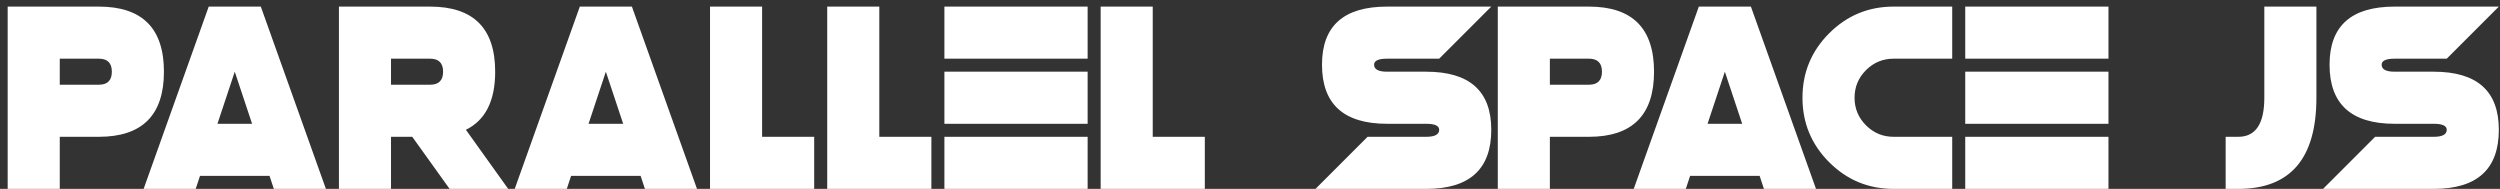 <svg width="225" height="17" viewBox="0 0 225 17" fill="none" xmlns="http://www.w3.org/2000/svg">
<rect x="0" y="0" width="225" height="17" fill="#333333" stroke="none"/>
<path d="M5.379 5.281V7.625H8.895C9.676 7.625 10.066 7.234 10.066 6.453C10.066 5.672 9.676 5.281 8.895 5.281H5.379ZM5.379 12.312V17H0.691V0.594H8.895C12.801 0.594 14.754 2.547 14.754 6.453C14.754 10.359 12.801 12.312 8.895 12.312H5.379ZM18 15.828L17.613 17H12.926L18.785 0.594H23.473L29.332 17H24.645L24.258 15.828H18ZM22.688 11.141L21.129 6.453L19.57 11.141H22.688ZM35.191 5.281V7.625H38.707C39.488 7.625 39.879 7.234 39.879 6.453C39.879 5.672 39.488 5.281 38.707 5.281H35.191ZM37.102 12.312H35.191V17H30.504V0.594H38.707C42.613 0.594 44.566 2.547 44.566 6.453C44.566 9.078 43.688 10.82 41.93 11.68L45.738 17H40.465L37.102 12.312ZM51.398 15.828L51.012 17H46.324L52.184 0.594H56.871L62.73 17H58.043L57.656 15.828H51.398ZM56.086 11.141L54.527 6.453L52.969 11.141H56.086ZM68.59 12.312H73.277V17H63.902V0.594H68.59V12.312ZM79.137 12.312H83.824V17H74.449V0.594H79.137V12.312ZM97.887 0.594V5.281H84.996V0.594H97.887ZM97.887 6.453V11.141H84.996V6.453H97.887ZM97.887 12.312V17H84.996V12.312H97.887ZM103.746 12.312H108.434V17H99.059V0.594H103.746V12.312ZM124.84 11.141C120.934 11.141 118.98 9.367 118.98 5.82C118.98 2.336 120.934 0.594 124.84 0.594H134.215L129.527 5.281H124.84C124.059 5.281 123.668 5.461 123.668 5.82C123.668 6.242 124.059 6.453 124.84 6.453H128.355C132.262 6.453 134.215 8.195 134.215 11.68C134.215 15.227 132.262 17 128.355 17H118.395L123.082 12.312H128.355C129.137 12.312 129.527 12.102 129.527 11.68C129.527 11.32 129.137 11.141 128.355 11.141H124.84ZM139.488 5.281V7.625H143.004C143.785 7.625 144.176 7.234 144.176 6.453C144.176 5.672 143.785 5.281 143.004 5.281H139.488ZM139.488 12.312V17H134.801V0.594H143.004C146.91 0.594 148.863 2.547 148.863 6.453C148.863 10.359 146.91 12.312 143.004 12.312H139.488ZM152.109 15.828L151.723 17H147.035L152.895 0.594H157.582L163.441 17H158.754L158.367 15.828H152.109ZM156.797 11.141L155.238 6.453L153.68 11.141H156.797ZM170.426 0.594H175.699V5.281H170.426C169.457 5.281 168.629 5.625 167.941 6.312C167.254 7 166.91 7.828 166.91 8.797C166.91 9.766 167.254 10.594 167.941 11.281C168.629 11.969 169.457 12.312 170.426 12.312H175.699V17H170.426C168.16 17 166.227 16.199 164.625 14.598C163.023 12.996 162.223 11.062 162.223 8.797C162.223 6.531 163.023 4.598 164.625 2.996C166.227 1.395 168.16 0.594 170.426 0.594ZM189.762 0.594V5.281H176.871V0.594H189.762ZM189.762 6.453V11.141H176.871V6.453H189.762ZM189.762 12.312V17H176.871V12.312H189.762ZM201.445 12.312C203.008 12.312 203.789 11.141 203.789 8.797V0.594H208.477V8.797C208.477 14.266 206.133 17 201.445 17H200.309V12.312H201.445ZM215.52 11.141C211.613 11.141 209.66 9.367 209.66 5.82C209.66 2.336 211.613 0.594 215.52 0.594H224.895L220.207 5.281H215.52C214.738 5.281 214.348 5.461 214.348 5.82C214.348 6.242 214.738 6.453 215.52 6.453H219.035C222.941 6.453 224.895 8.195 224.895 11.68C224.895 15.227 222.941 17 219.035 17H209.074L213.762 12.312H219.035C219.816 12.312 220.207 12.102 220.207 11.68C220.207 11.32 219.816 11.141 219.035 11.141H215.52Z" fill="white"/>
</svg>
